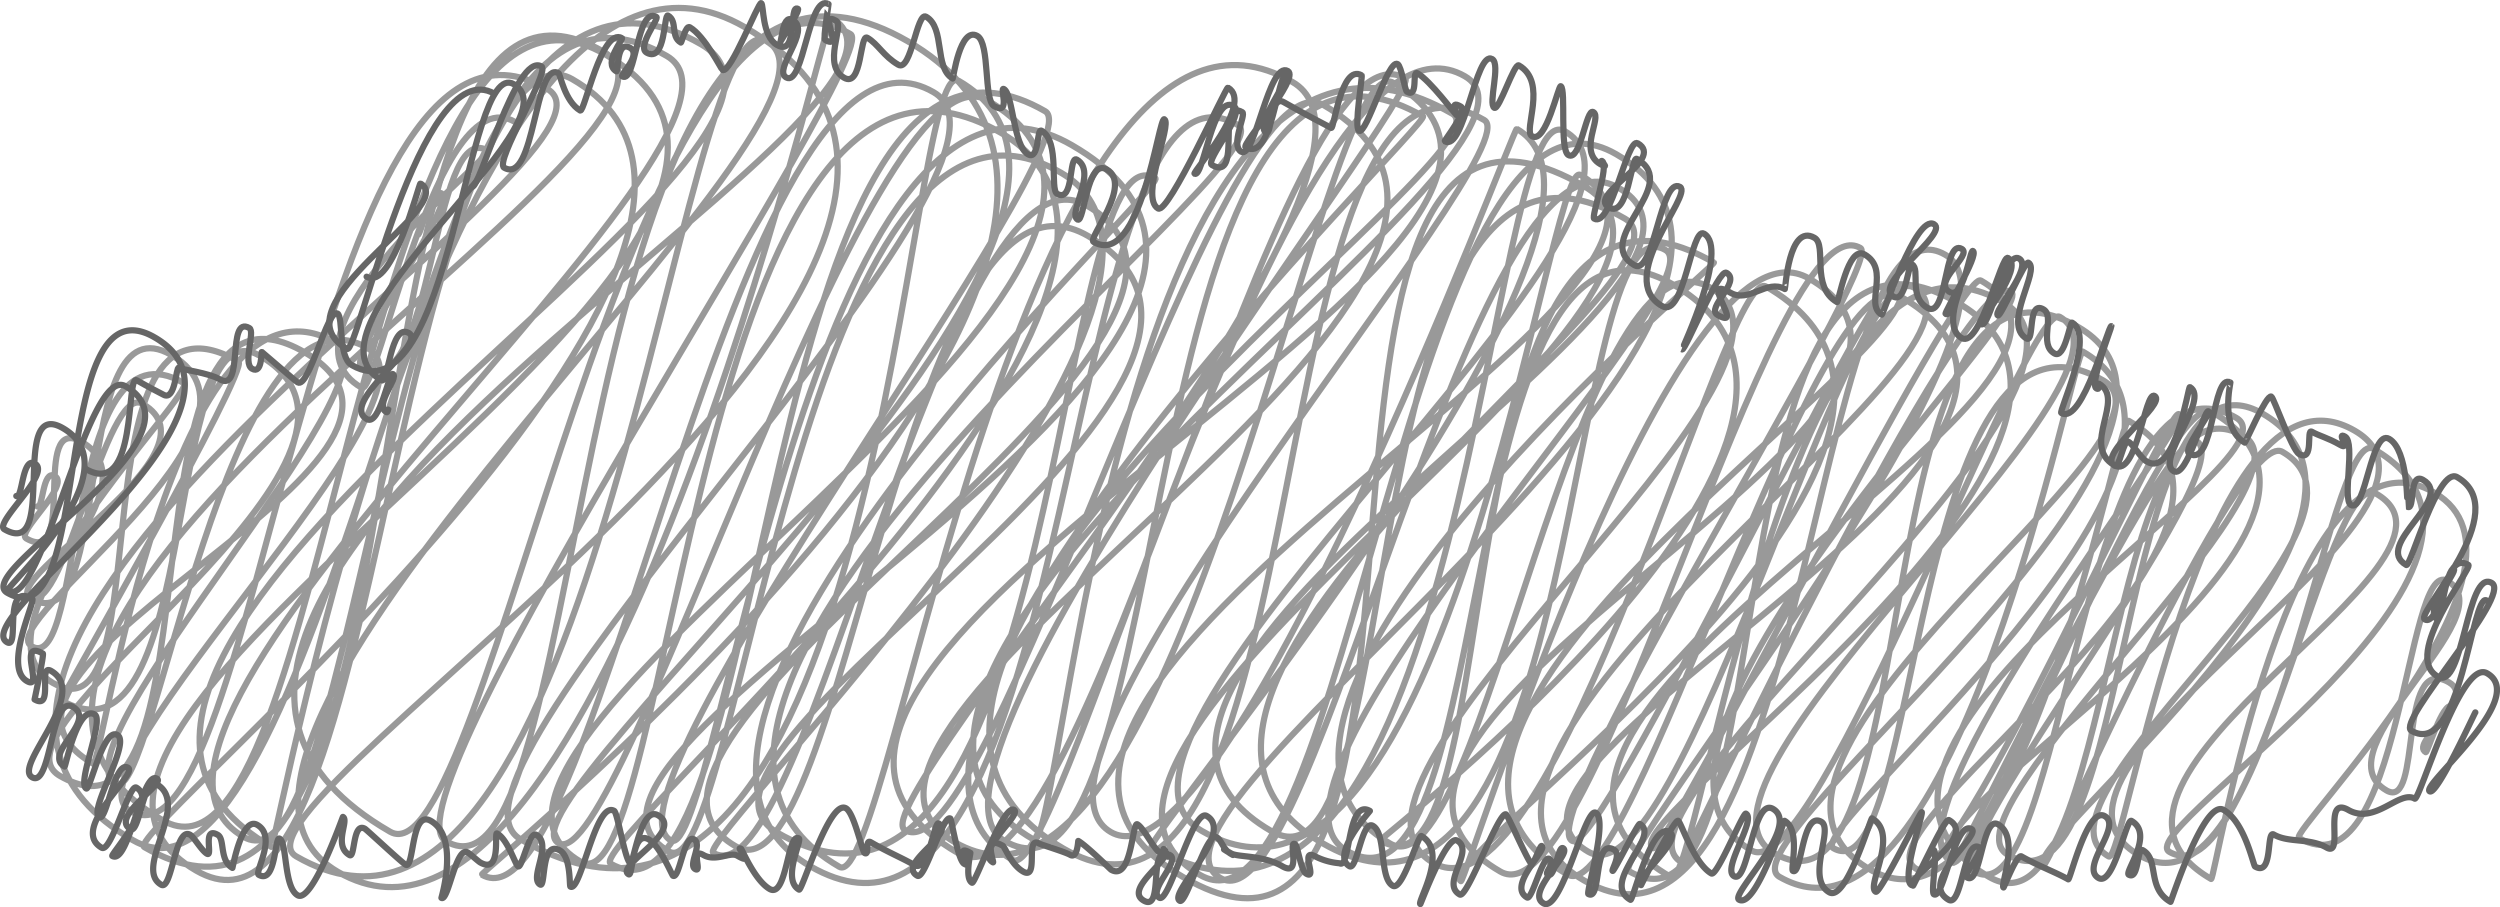 <svg xmlns="http://www.w3.org/2000/svg" viewBox="0 0 804.66 292.09"><defs><style>.cls-1,.cls-2{fill:none;stroke-linecap:round;stroke-linejoin:round;stroke-width:2px;}.cls-1{stroke:#999;}.cls-2{stroke:#666;}</style></defs><g id="Ebene_2" data-name="Ebene 2"><g id="Ebene_1-2" data-name="Ebene 1"><path class="cls-1" d="M134.4,75.61c1,.59,4.16-15.41,7.72-13.36,5.15,3-31.39,52.79-25.61,56.12,23.33,13.47,22.18-80.45,40.38-69.94,2.86,1.66-71.51,58.47-40.5,76.37,5.24,3,24-100.24,49.39-85.55"/><path class="cls-1" d="M12,163c1.88,1.09,1.61-12.1,5.64-9.77,5.14,3-12.54,18.14-9.21,20.07,16.73,9.65,1.24-40.68,17.92-31.05C48.39,155,8.8,191.42,10,192.08c10.64,6.14,24.28-68.8,35.86-62.12C72.73,145.51-1.11,186.3,9.87,192.64c27.06,15.62,12.42-97.36,45.26-78.4,39,22.51-57.69,86.42-44.94,93.79,17.14,9.89,10.19-107.13,48.94-84.76C63.85,126-13.65,202.1,17,219.8c35.78,20.65,5.59-134.72,59.74-103.46,3.8,2.2-57.33,108.91-57.09,109,45.81,26.45,32.26-129.15,64-110.83C138.27,146.1-7.85,234.07,19.27,249.73,73.29,280.92,35.68,77.39,98,113.37,157.91,148-24.67,214.28,30,245.83c2.76,1.6,25.77-165.76,78.21-135.48,20.74,12-91.35,130.12-70.89,141.94,12.35,7.13,35.52-166.49,81-140.24C146,128.06,19,247.77,41.86,261c41.6,24,58-276.44,134.2-232.44,35,20.2-240.62,179.89-133.25,241.88C100.17,303.5,140.84.46,184.2,25.49,272.92,76.72,38.7,268.18,46.44,272.65,147.5,331,103.05-36,194.25,16.63,239.33,42.66-52.2,203.6,52.34,264,105.93,294.9,115.22-28.45,194.67,17.43,296,75.91-19.81,232.32,63.17,280.23,130.9,319.33,119.58-36.86,214.58,18c42.24,24.39-197,216.25-136.19,251.35,40.45,23.35,46.76-313.13,147.28-255.09C284.46,48.19-19.94,210.64,87.36,272.58c1.48.86,58.75-317.89,152.34-263.86,122.61,70.8-173,250.36-144.35,266.92,97.94,56.54,122.77-279,151.49-262.39C285.55,35.6,38,239.77,108.79,280.64c83.5,48.21,156.92-276,158.74-274.95,49.24,28.43-270.85,187.65-142,262,31.14,18,78.2-297.15,148.22-256.72,10.87,6.27-152.46,246.94-130.22,259.78,49.07,28.33,36.27-322.35,148.65-257.47C404.26,78,153.88,280.85,155.06,281.53,192.59,303.2,236.63-7.19,300.47,29.67,341,53,131.7,249.43,167.57,270.14,284.54,337.67,291.23,16,308.54,26,386.6,71,157.71,258.63,179.77,271.37,200,283.06,280,10.45,317.8,32.3c91.86,53-194.27,208.43-131,245,29.8,17.2,36.92-291.38,135.4-234.53C403.34,89.58,187.1,272.5,196.58,278,249.15,308.32,243.15-18,336.4,35.8c17,9.8-146.5,219.68-120.55,234.67C231.09,279.26,261.65-1.41,345,46.72c107.73,62.21-186.32,194.65-129.71,227.33C237.76,287,258.72,7.8,341.46,55.57,404.84,92.16,223.33,270.9,229.59,274.51c30,17.34,74.72-234.62,120.28-208.32,69.59,40.17-171.69,172.36-113.13,206.17C271.58,292.47,291.3,42,350.15,75.92c79.58,45.94-145.49,165.8-99.9,192.12,92.11,53.18,88.48-229.79,121.62-210.65C376.15,59.86,186.1,235.7,260.7,278.77,348.75,329.61,340.05,6.53,398.42,40.23,416.9,50.9,178,225.79,270.16,279c16.69,9.63,59-302.74,145.84-252.61C462.2,53,276.79,258.82,291.3,267.2,318.83,283.09,392.9,14.68,426,33.82c97.05,56-184.44,199.3-118.68,237.27C380.52,313.33,425.09,13.15,448.49,26.66c89.33,51.58-245.23,187.23-140.23,247.85,41.1,23.74,103.65-272.59,144-249.32C459,29.11,285.83,249,323.34,270.67c57.11,33,38.92-288.52,134.66-233.24,3.29,1.9-201.14,199.48-132.11,239.33C342.4,286.29,415.12-8,471.5,24.55c41.59,24-231.82,192-138.86,245.65C342.28,275.76,360.77-25,467.49,36.63c21.12,12.19-224.85,179-125.17,236.52,85.22,49.2,60.21-277.92,135.4-234.51C493.88,48,318.11,245.06,357.53,267.81c37.14,21.45,129.57-227,130.67-226.33C536.8,69.54,367.32,270.65,370.69,272.6c103.08,59.51,107.14-245.28,133-230.35,45.26,26.12-167,196.23-116.92,225.17C465.63,313,498.52,50.44,508.65,56.29,570.68,92.1,281,224.66,381.2,282.53S399.34-3.89,509.76,59.86c60.61,35-193.34,181.45-123.53,221.75,47,27.14,67.85-270.13,133.93-232C605.63,99,355.61,261.13,392.8,282.6c31,17.89,80.3-249.78,128.23-222.1,55.13,31.83-197.94,157.25-111.83,207C455.32,294.09,432.08,17.88,523,70.37c30.33,17.52-181.45,152.47-97.21,201.1,84.61,48.85,77.41-210,110.27-191,18.63,10.75-140.85,171.28-102.57,193.38,49.63,28.66,32.86-223.94,105.18-182.18,78.26,45.18-95.15,178.42-94.43,178.84,43.67,25.21,16.5-238.51,107.4-186,1.31.76-174.53,146.39-104.22,187C477,288.53,507.55,67.77,550.65,92.66c44.67,25.79-134.19,159.15-89.31,185.06,39.36,22.72,94.1-193,107.09-185.49,86.17,49.75-109.29,185-98.21,191.38,1.49.86,69.11-218.74,112-194,72.91,42.09-177.78,145.61-99.3,190.92,30.3,17.49,87-217.4,115.88-200.71C607,84.61,492.68,263,506,270.63,515.25,276,603.31,86.92,609.86,90.7c25.36,14.64-188,143.05-105.3,190.79C524.78,293.17,584.7,79.87,611.91,95.57,695,143.53,462,245.73,511.23,274.15c30,17.34,83.89-193.67,104.83-181.58C651.42,113,441.21,243.75,509.84,283.38,582.29,325.2,583.08,57.13,626.12,82c33.63,19.42-108.6,194.48-101.82,198.4C577.09,310.86,547,49.48,630,97.36,703.08,139.57,518.33,265,532.11,273c4.08,2.36,98.41-186.78,105.48-182.7,60.93,35.18-186.63,141.86-99.78,192,9.46,5.46,37-225.41,106.85-185.08C691,123.94,512.43,260.9,541.22,277.52c.31.18,91-192.32,106-183.66,10.39,6-138.65,148-83.4,179.91C584.56,285.73,652.61,96,663,102c33.1,19.11-130.3,150.46-91.88,172.64,50.66,29.25,27-210.23,97.79-169.37,59.56,34.38-115.09,166-96.19,176.94,56.45,32.59,94.89-170.65,97.62-169.07C728.5,146.71,580.23,267.25,590.09,273,618.52,289.36,614.47,86.4,677,122.48c31.2,18-133.65,123.59-75.18,157.35,49.56,28.61,79.61-146.53,83.36-144.37,60.24,34.78-90.11,131.66-68.4,144.2,12.49,7.21,80.69-148.57,84.5-146.37,4.58,2.64-97,130.35-73,144.22,8.29,4.79,69-153.39,83.67-144.93,66.65,38.48-106.76,131.49-83.17,145.11,1.55.9,68.49-141.29,78.3-135.62,15,8.63-83.36,131.61-71.58,138.42,29.14,16.82,34-175,84.28-146,23,13.3-149,107.65-79.54,147.77,40.11,23.16,37.25-167.69,81.92-141.89,25.74,14.86-98.73,121.58-75.93,134.75,40.93,23.63,34.33-169.54,82-142,56.59,32.67-79.16,140.1-70.33,145.2,1.52.88,62.72-141,76.72-132.89,40.17,23.19-86.77,112.42-55.89,130.24,5.2,3,30.15-165.34,79.14-137.06C802.14,164.2,641.32,248,688.5,275.26,730.68,299.61,749.32,136,764,144.51c62.16,35.89-78.31,122.43-65.75,129.68,26.85,15.51,50.81-124.37,66.56-115.28,38.16,22-108.43,92.1-53.13,124,1.34.77,25.33-151.21,71.81-124.37,39.44,22.77-46.92,109.23-43.54,111.18,32.93,19,34.19-90.59,47.78-82.75,19.41,11.21-42,54.52-19.58,67.46,11.65,6.72,3.29-44.5,20.09-34.8,9.36,5.4-12.88,19.35-7.48,22.47.55.32,5.45-16.52,8.51-14.75"/><path class="cls-2" d="M118,89.06c8.28,4.78,16.87-30.28,17.33-30,12.7,7.33-47.64,39.39-23.62,53.26,3.4,2,23.65-95.89,47.44-82.15"/><path class="cls-2" d="M27.54,150.92c17,9.84,12.86-30.61,16.47-28.52s8.19,4.41,8.54,4.61c4,2.32,4.05-9.17,5-8.62s9.59,1.61,13.18,3.68c7.93,4.58,2.09-20.78,9.52-16.49,2,1.12-2.23,11.31.89,13.11,3.31,1.91,2.9-5.56,3.13-5.43s10.79,9.39,11.54,9.82c3.69,2.13,9.58-24,12.81-22.18,1.92,1.11.17,14,4.56,16.59,32.18,18.58,36.54-99.43,52.19-90.4,21.25,12.27-71.94,78.37-42.58,95.32,2.19,1.27,2.9-18.64,8.8-15.23S109,129.65,118.07,134.9c4.17,2.41,7.11-15.26,8.38-14.52,2.07,1.19-6.1,10-2.08,12.28.46.26.57-1.07.61-1"/><path class="cls-2" d="M151.9,60.12c2.35,1.35,14.19-43.46,22.37-38.75,2.9,1.68-15.28,30.72-12,32.6,10,5.77,9.74-34.89,17.54-30.39.46.27,2,9.09,6.94,12,1.36.78,6.89-27.09,13.45-23.3.48.28-6.26,8.11-1.81,10.68.72.42-.12-10.18,4.38-7.58,3.87,2.24-3.31,8.72-2.49,9.2,4.43,2.55,4.68-22.79,11-19.12.93.54-6.39,9.6-3.15,11.48C214.34,20.46,213.62,4.23,215,5c3.22,1.85.69,6.71,4.14,8.7.26.15,1.56-5.69,2.86-4.94,4.83,2.78,10.16,13.54,10.54,13.75C235.06,24,244.12.52,245,1s.13,10.62,5.11,13.49c6.89,4,3.62-13.43,6.72-11.64.83.48-6.35,11.67-6.34,11.67,1.36.78.86-10.3,4.67-8.1,6.13,3.54-6.55,15.94-2.11,18.51,5.61,3.24,7.21-27.32,13.63-23.61.1,0-1.84,11.11-1.14,11.51,6.25,3.61-2.38-9.59,3.56-6.16,2.78,1.61-4.61,14.19,2.6,18.36,5.85,3.37,5-14.31,7.44-12.89,3.47,2,5.2,5.93,10,8.71,4.16,2.4,5.94-17.21,8.93-15.48,6.25,3.61,2.51,16.4,8.58,19.91.14.08,2.34-16.93,7.92-13.71,4.11,2.37,2,20.64,5.39,22.59,5.62,3.24,1.59-6.41,3.17-5.5,3,1.75,2.94,18.2,7.74,21,3.72,2.15,2.73-8.55,4.38-7.59,6,3.45,2.57,18.88,5,20.3,5.51,3.18,3.67-12.49,6.33-11,6.77,3.91-3.11,17.35.28,19.31,2.11,1.22,3-19.83,9.33-16.17,8.53,4.92-6.21,22.18-4.22,23.34,15.25,8.8,20.92-40.55,22.79-39.47,2.65,1.53-8.07,25.24-2,28.73,3.34,1.93,21.85-39.27,22.47-38.91,8.55,4.93-11.53,27.27-10.76,27.71,2.87,1.66,5.83-25.71,12.59-21.81,4.08,2.36-9.35,17.64-7,19,10,5.76,1.12-22,9.79-17,1.33.77-3.95,10.67-.34,12.75,4.39,2.54,8.92-29.48,15-26,4,2.31-15.08,23.68-13.61,24.53,8.89,5.14,10.16-24.9,13.32-23.08,1,.57-10.51,16.22-6.72,18.4,1.89,1.1,1.31-12.35,5.68-9.83,6.71,3.87,14.42,7.79,15.3,8.29s3.2-20.72,9.78-16.92c.38.22-2.55,16.88-.85,17.86,2.43,1.4,9.35-23.27,12.42-21.5,1.27.74,2.33,8.51,3,8.91,3.88,2.24,1.45-7.06,3.42-5.92,4,2.29,12.18,13.23,12.42,13.38,1.13.65-2.85-5.2,1.54-2.67,2.25,1.3-5.45,11-5.22,11.15,6.33,3.65,10-29.49,15.28-26.45,2.85,1.65-1.41,14.48.7,15.7,1.54.89,6.4-14.51,7.88-13.66,9.48,5.47,1.21,21.05,4.23,22.79,4.57,2.64,8.48-16.57,9.29-16.1,1.72,1-.43,20.52,2.44,22.18,3.89,2.24,5.7-15.18,8-13.86,3,1.72-5,12.6,2.29,16.78,3.57,2.07-.44-1.55.56-1,2.35,1.35-3.59,18-2.56,18.54,5.46,3.16,10.59-26.25,14-24.27,9.2,5.31-16.4,16.55-9.26,20.67,6.28,3.62,7.18-16.71,9-15.64,14.77,8.53-14.86,26.1-.71,34.27,6.15,3.55,8.46-28.8,14.59-25.26,4.38,2.53-21.14,29.48-5.75,38.37,7.11,4.1,9.39-25.67,13.46-23.32,8.26,4.77-7.16,37.17-7,37.28,1,.55,11.74-26.14,14.25-24.68,5,2.86-6.83,11.29-2.84,13.59,9.18,5.3-6.56-13.34,4.14-7.16,6,3.47,11.73-4.51,17.5-1.18.17.1,1.25-21.28,9.53-16.5,4.16,2.4-1.35,15.73,7.26,20.69.51.3,3.47-18.46,8.86-15.34,8.44,4.87-.15,16.12,5.54,19.4.44.26,11-32.48,16.82-29.13,5,2.91-19.87,19.37-13.08,23.29,4.15,2.39,4.72-11.07,6-10.35,2.81,1.62-1.33,10.34,5,14s5.2-22.3,11-19c3.52,2-9.47,10.69-4,13.83,4.78,2.76,6.59-13.74,7.6-13.16,2.13,1.23-9.4,19.92-8.79,20.26,2.17,1.26,3.21-8.78,4.6-8,.23.13-5.4,12.33.57,15.78s12.78-27,14.9-25.79c5.47,3.16-9.71,20.72-8.64,21.34,2.82,1.63,7.45-23.9,12.22-21.15s-8.71,17.25-6.83,18.33c1,.6,8.66-17.69,9.83-17,4,2.32-8.55,19.83-.62,24.41,2.68,1.55.21-12.42,5.43-9.4,3.86,2.22-1.6,11.23,3.55,14.21,3.4,2,5-10.34,5.72-9.91,7.42,4.28-4.42,28.56-3.49,29.09,6.91,4,15.14-28.54,16.14-28,.17.1-7.11,18.77-4.88,20.06,1.46.84.21-1.86.86-1.49,8.72,5-6,19.9,5,26.27,7.22,4.17,9.75-24.17,12.9-22.35,4.23,2.44-18.93,19-12.85,22.49,1.58.91,2.86-8.66,4.46-7.73s4,5.31,5.91,6.39c9.15,5.29,13.27-24.29,13.84-24,6.61,3.82-11.19,23.63-5.2,27.09,4.26,2.46,9.81-20.09,11.15-19.31,1.15.66-8.53,12.3-6.12,13.68,8,4.64,7.32-26.32,13.22-22.91.1,0-3.52,14.65,4.62,19.34.23.14,7-15.73,8.56-14.82.78.46,6.61,17.14,8.89,18.45,5,2.9,2.22-8.25,4.12-7.15,2.4,1.39,5.05,1.89,9.17,4.27,3.58,2.07-1.61-4.51,1.55-2.68,3.4,2-1,20.31,1.88,22,4.68,2.7,6.52-24.62,12.29-21.29,6.2,3.58,5.8,21.81,5.91,21.87,2.52,1.46.29-11.4,5-8.67,10.47,6-16.32,21.09-5.37,27.42,1.35.77,10.18-31.86,16.34-28.3,18.79,10.85-13.63,43.95-10.42,45.8,4.2,2.43,7.48-17.31,9.37-16.22,1.31.76-9.77,13.62-5.41,16.13,2,1.17,1.88-22.2,10.08-17.46,1.63.94-21.65,29.12-9.87,35.92,8.35,4.83,9.3-34.78,17.39-30.12,6.76,3.91-30.92,44.66-25.86,47.58,16.06,9.27,19.39-44.73,24.22-41.94"/><path class="cls-2" d="M5.25,159.65c2,1.13,1.82-12.83,6-10.41,5.43,3.13-13.33,19.1-9.82,21.13,17.46,10.08,1.39-42.62,18.81-32.57,23.29,13.45-19.08,51.69-17.87,52.39,11.17,6.45,25.89-72.89,38-65.88C69,140.8-9.35,184,2.3,190.77c28.39,16.39,13-102.09,47.45-82.19C90.61,132.17-11.08,199,2.29,206.72c4.28,2.47-1.59-19.57,8.08-14,1.19.69-9.43,22-1.7,26.5,5.62,3.25-3.38-13.77,5.12-8.86.46.27-2.68,14.76-2.66,14.77,6.36,3.67.91-11.73,5.31-9.19,12.69,7.33-12.39,30.6-6.09,34.24,6.14,3.54,6-26.77,13.1-22.68,7.81,4.51-9.77,15.11-2.65,19.23.29.16,4.18-19.94,9.68-16.77,3.13,1.81-5.8,22.05-2.71,23.83,1.21.7,5.52-19.8,10-17.23S28.31,260.9,32,263c2.36,1.37,4.86-18.41,9.19-15.91,3.44,2-19,19.67-8.47,25.76,3.11,1.79,8.82-20.71,11.17-19.35,7.3,4.21-8.38,21.58-7.74,22,5.34,3.08,9.54-27.66,14.36-24.88,2.9,1.67-15.22,12.37-8.5,16.25,2.82,1.63,4.19-16.91,8.37-14.5,11.18,6.46-7.63,27.11,1.53,32.4,3.43,2,4.47-18.88,9.29-16.09,1.2.69,3.68,5.1,5.41,6.1,2.08,1.2-1.68-9.05,3.5-6.06,2.33,1.35.44,8.17,4.7,10.63.08,0,3-16.76,8-13.85,6.5,3.75-1,15.19.48,16.07,5.59,3.22,5.08-12.58,6.72-11.64,2.46,1.43,1.3,15.63,5.8,18.23,4.72,2.72,14.47-25.29,14.57-25.23,2.07,1.19-3.25,9.19,2.16,12.31,1.76,1,.93-10.79,4.91-8.5.65.38,11.75,10.78,13.09,11.56,2.84,1.63,1.63-17.84,8.13-14.09C148,269.58,142,289,142.08,289c2.22,1.28,4.66-16.82,8.45-14.63.76.44,3.38,2.84,4.05,3.23,7,4,4.37-9.94,5.4-9.34,3.54,2,5.8,10,6.8,10.58,1.24.71,3.53-11.46,5.85-10.13,5.32,3.07-2.44,13.92,1.23,16,1.86,1.08.16-14.52,6.33-11,3.69,2.13,3,11.41,3.41,11.66,3.37,1.94,8.09-27.83,14.08-24.38,1.13.66,3.45,15.87,5.19,16.87,1,.59,3.34-18.67,8.92-15.45,8.75,5.05-14,16.38-9.45,19,1.5.88.92-14.43,6.48-11.23,3.62,2.1,7.43,11.49,7.79,11.69,2.12,1.23,3.55-13.57,6.77-11.72,2.83,1.64-2,8.2.38,9.57s-1.63-7,2.62-4.54c4,2.31,8.6-1.1,10.89.22,6.15,3.56-1-3.47,1.27-2.19.27.16,4.4,10.17,9.18,12.92,5.54,3.2,5.72-18.4,9.4-16.28,1.12.65-5.55,13.25.06,16.49,1,.59,9.74-29.28,15.11-26.18,2.66,1.54,5.19,13.92,6,14.4,1.67,1,0-4.64,2-3.47,5.81,3.35,10.13,5.09,14.06,7.36,4.44,2.56,6.34-14.24,7.76-13.42,5.7,3.29-13.57,13-6.86,16.84,2.49,1.45,8.18-19.82,10.63-18.41.37.21,2.39,13.38,4.45,14.57,3.48,2-3.81-6.89,2-3.52.11.07-1.91,8.2.52,9.61,1,.58,10.08-25.44,13.53-23.45,2.68,1.55-12.77,13.43-6.78,16.89.59.34-3.45-9.15,3.1-5.37.84.48,2.63,6,6.58,8.32,5.29,3.05.52-11.68,5.19-9,.67.39,8.4,2.71,10,3.65,2.34,1.35,2.52-4.53,2.59-4.49,2.64,1.52,10.39,9.17,10.57,9.27,6.67,3.85,6.77-15.58,8.44-14.62,2.17,1.25,5.23,8.06,7.63,9.44,5.24,3,.18-1.86.85-1.47,4.25,2.45-13.27,12.62-6.41,16.59,6.71,3.87,1.07-18.9,8.45-14.63,3.38,1.94-7.31,11.47-3.42,13.71,3.18,1.83,10.74-28.92,15.21-26.34,9.22,5.33-12.65,25-8.64,27.32,2.13,1.24,8.53-22.39,11.83-20.48,1.65.95,2,3.86,4.58,5.35,3.24,1.88-6.32-3.83.08-.14,2.31,1.34,10.09.44,16.5,4.15s1.64-8.53,4.11-7.11c.86.5,1.82,8.47,3.59,9.5,3.86,2.22-2.49-8.69,3.14-5.44a21.26,21.26,0,0,0,7.62,2.09c3.53,2,2.37-21.1,9.73-16.85.11.06-12.79,14.21-6.56,17.8,2.44,1.41,4-15.09,7.53-13,4.41,2.55,1.95,16.72,6.39,19.28,3.18,1.84,8.19-16.6,9.24-16,8.77,5.07-1.49,21.24-.36,21.89.12.07,8.42-22.41,11.81-20.45,5.9,3.4-5.47,13.72.88,17.39,2.38,1.37,12.62-27.1,14.89-25.79.7.4,7.06,15.22,8.18,15.87.73.42,2.78-6,3.3-5.71,2,1.16-11.25,12.8-4.71,16.58,1.6.92,5-13.67,7.17-12.43s-1.73,4.38-.51,5.08c2.39,1.38,3.26-9.47,4.92-8.51,3.05,1.76-12.22,14.32-6.3,17.74,5.77,3.33,13.4-31.13,16.83-29.15,4,2.28-3.18,25.69-2.38,26.15,4.29,2.47,1.51-18.15,8.24-14.26,2.49,1.44-.9,6.56-.43,6.83s8.16-15.46,8.74-15.12c6.93,4-12.91,18.72-3,24.42.8.46,6.76-25.19,12.6-21.82,4.33,2.5-11.87,15.54-9.18,17.09,0,0,10.68-21.41,11.94-20.69,1,.61,5.1,13.72,10.68,16.94,1.85,1.06,10.19-19.79,11.12-19.25,3.46,2-7.85,17.8-3.82,20.12,4.64,2.68,6-25.41,12.51-21.67,9.22,5.33-13.84,27.54-10.91,29.24,5.3,3.06,14.4-25.53,14.66-25.39,5.31,3.07,1.79,15.6,2.69,16.12,2.83,1.64,2.91-19.4,9.13-15.81,4.09,2.36-5.09,18.28,2.57,22.7,5.45,3.15,13.33-24,13.74-23.8,8.93,5.16-2,21.76,1.21,23.62,1.38.79,14.38-25.86,14.8-25.62.67.39-6.81,21.44-3.28,23.47.89.52,10.5-21.82,12.07-20.91,9.59,5.53-15,19.14-11.57,21.1.16.09,5.58-12.1,6.63-11.5,1.38.79-1,13.67.09,14.29,3.1,1.79,6.75-24,12.1-21,3.29,1.9-17.27,17.05-7.36,22.77,4.27,2.46,5-19.67,9.77-16.92,1.74,1-5.33,8.88-3.78,9.77,4.36,2.52,4.82-20.07,9.9-17.14,7.16,4.13.64,19.68,1.76,20.32.16.1,4.27-10.89,5.78-10,4.75,2.75,11.4,5.27,15.05,7.38.59.34,6.21-23.54,11.75-20.35,5.78,3.35-8.11,16.36-2,19.92,4.93,2.85,8.9-19.37,10.61-18.38,7.41,4.28-2.37,16.45-.87,17.32,3.27,1.88,2.62-9,4.54-7.87,5.33,3.08,1.17,12.15,8.89,16.61.18.11,10.78-33.24,17.09-29.6,6.89,4,9.54,17.89,10.13,18.23,5.91,3.41,3.51-11.71,6-10.31,4.83,2.79,11.39,1,17,4.19,5.9,3.4-1.54-17,7-12.1s16.44-6.49,21.38-3.63c1.53.88,14.78-45.27,23.29-40.35,13.72,7.91-21.59,36.24-18.45,38,2.35,1.36,14.54-25.48,14.67-25.41"/></g></g></svg>